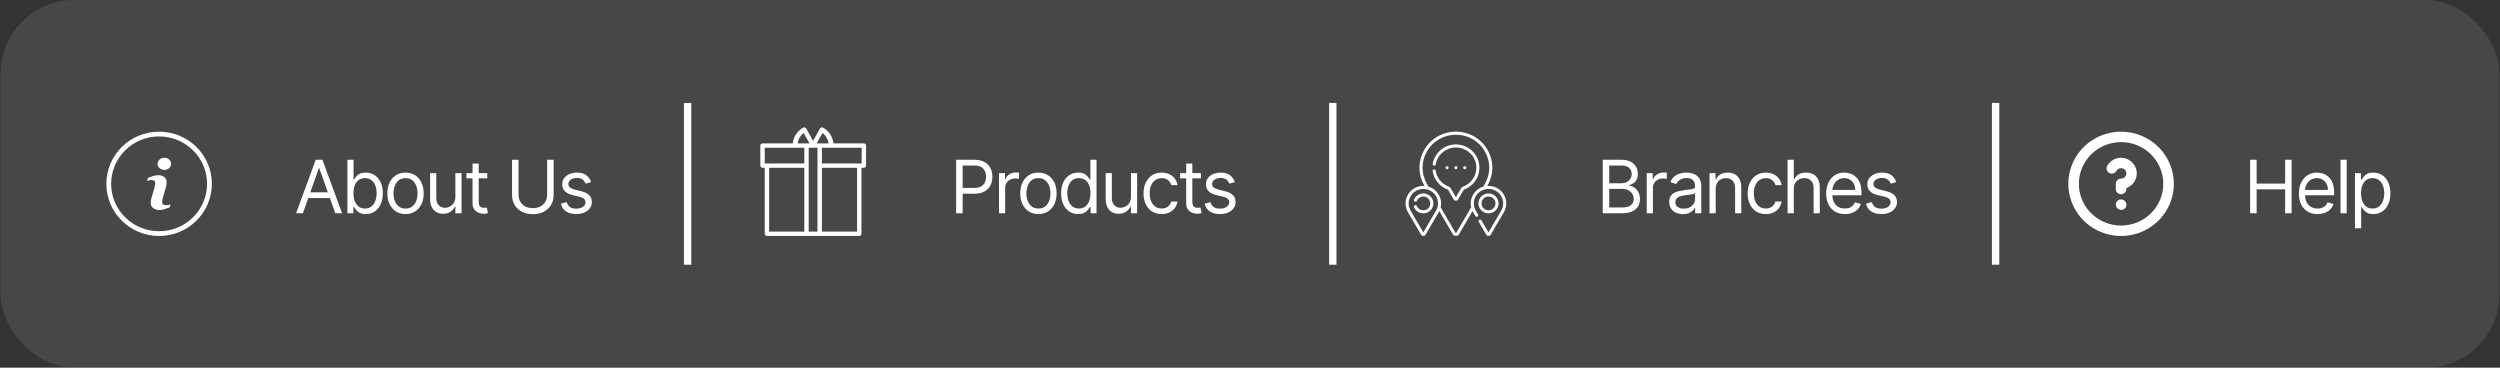 <svg width="340" height="50" viewBox="0 0 340 50" fill="none" xmlns="http://www.w3.org/2000/svg">
<rect x="0" y="0" width="340" height="50" fill="#333333" stroke="none"/>
<rect x="0.072" width="339.856" height="50" rx="10" fill="white" fill-opacity="0.1"/>
<path d="M41.194 29H40.271L42.941 21.727H43.85L46.521 29H45.598L43.424 22.878H43.368L41.194 29ZM41.535 26.159H45.257V26.94H41.535V26.159ZM47.246 29V21.727H48.084V24.412H48.155C48.217 24.317 48.302 24.197 48.411 24.05C48.522 23.901 48.681 23.768 48.886 23.652C49.095 23.534 49.377 23.474 49.732 23.474C50.191 23.474 50.596 23.589 50.946 23.819C51.297 24.049 51.57 24.374 51.766 24.796C51.963 25.217 52.061 25.714 52.061 26.287C52.061 26.865 51.963 27.365 51.766 27.789C51.57 28.21 51.298 28.537 50.95 28.769C50.602 28.999 50.2 29.114 49.746 29.114C49.395 29.114 49.115 29.056 48.904 28.94C48.694 28.821 48.531 28.688 48.418 28.538C48.304 28.387 48.217 28.261 48.155 28.162H48.056V29H47.246ZM48.07 26.273C48.07 26.685 48.13 27.048 48.251 27.363C48.371 27.675 48.548 27.921 48.78 28.098C49.012 28.273 49.296 28.361 49.632 28.361C49.983 28.361 50.275 28.268 50.509 28.084C50.746 27.897 50.924 27.646 51.042 27.331C51.163 27.014 51.223 26.661 51.223 26.273C51.223 25.889 51.164 25.544 51.045 25.236C50.929 24.926 50.753 24.681 50.516 24.501C50.282 24.318 49.987 24.227 49.632 24.227C49.291 24.227 49.005 24.314 48.773 24.486C48.541 24.657 48.366 24.896 48.247 25.204C48.129 25.509 48.07 25.866 48.07 26.273ZM55.151 29.114C54.659 29.114 54.227 28.996 53.855 28.762C53.486 28.528 53.197 28.2 52.988 27.778C52.782 27.357 52.679 26.865 52.679 26.301C52.679 25.733 52.782 25.237 52.988 24.813C53.197 24.389 53.486 24.06 53.855 23.826C54.227 23.592 54.659 23.474 55.151 23.474C55.644 23.474 56.074 23.592 56.444 23.826C56.815 24.06 57.104 24.389 57.31 24.813C57.519 25.237 57.623 25.733 57.623 26.301C57.623 26.865 57.519 27.357 57.31 27.778C57.104 28.2 56.815 28.528 56.444 28.762C56.074 28.996 55.644 29.114 55.151 29.114ZM55.151 28.361C55.525 28.361 55.833 28.265 56.074 28.073C56.316 27.881 56.495 27.629 56.611 27.317C56.727 27.004 56.785 26.666 56.785 26.301C56.785 25.937 56.727 25.597 56.611 25.282C56.495 24.967 56.316 24.713 56.074 24.518C55.833 24.324 55.525 24.227 55.151 24.227C54.777 24.227 54.469 24.324 54.228 24.518C53.986 24.713 53.807 24.967 53.691 25.282C53.575 25.597 53.517 25.937 53.517 26.301C53.517 26.666 53.575 27.004 53.691 27.317C53.807 27.629 53.986 27.881 54.228 28.073C54.469 28.265 54.777 28.361 55.151 28.361ZM61.931 26.77V23.546H62.77V29H61.931V28.077H61.875C61.747 28.354 61.548 28.589 61.278 28.783C61.008 28.975 60.667 29.071 60.255 29.071C59.914 29.071 59.611 28.996 59.346 28.847C59.081 28.696 58.873 28.468 58.721 28.166C58.57 27.86 58.494 27.475 58.494 27.011V23.546H59.332V26.954C59.332 27.352 59.443 27.669 59.666 27.906C59.891 28.143 60.177 28.261 60.525 28.261C60.733 28.261 60.945 28.208 61.161 28.102C61.379 27.995 61.561 27.832 61.708 27.611C61.857 27.391 61.931 27.111 61.931 26.77ZM66.269 23.546V24.256H63.442V23.546H66.269ZM64.266 22.239H65.104V27.438C65.104 27.674 65.138 27.852 65.207 27.97C65.278 28.086 65.368 28.164 65.477 28.204C65.588 28.242 65.705 28.261 65.828 28.261C65.921 28.261 65.996 28.257 66.056 28.247C66.115 28.235 66.162 28.226 66.198 28.219L66.368 28.972C66.311 28.993 66.232 29.014 66.13 29.035C66.028 29.059 65.899 29.071 65.743 29.071C65.506 29.071 65.274 29.02 65.047 28.918C64.822 28.817 64.635 28.662 64.486 28.453C64.339 28.245 64.266 27.982 64.266 27.665V22.239ZM74.412 21.727H75.293V26.543C75.293 27.04 75.176 27.484 74.941 27.874C74.709 28.262 74.381 28.569 73.958 28.794C73.534 29.017 73.037 29.128 72.466 29.128C71.896 29.128 71.398 29.017 70.975 28.794C70.551 28.569 70.222 28.262 69.987 27.874C69.755 27.484 69.639 27.04 69.639 26.543V21.727H70.52V26.472C70.52 26.827 70.598 27.143 70.754 27.42C70.911 27.694 71.133 27.911 71.422 28.07C71.713 28.226 72.061 28.304 72.466 28.304C72.871 28.304 73.219 28.226 73.51 28.07C73.801 27.911 74.024 27.694 74.178 27.42C74.334 27.143 74.412 26.827 74.412 26.472V21.727ZM80.394 24.767L79.641 24.98C79.593 24.855 79.523 24.733 79.431 24.614C79.341 24.494 79.218 24.394 79.062 24.316C78.906 24.238 78.706 24.199 78.462 24.199C78.128 24.199 77.85 24.276 77.627 24.43C77.407 24.581 77.297 24.774 77.297 25.009C77.297 25.217 77.373 25.381 77.524 25.502C77.676 25.623 77.912 25.724 78.234 25.804L79.044 26.003C79.532 26.121 79.895 26.302 80.134 26.546C80.373 26.788 80.493 27.099 80.493 27.48C80.493 27.793 80.403 28.072 80.223 28.318C80.046 28.564 79.797 28.759 79.477 28.901C79.158 29.043 78.786 29.114 78.362 29.114C77.806 29.114 77.346 28.993 76.981 28.751C76.616 28.51 76.385 28.157 76.288 27.693L77.084 27.494C77.16 27.788 77.303 28.008 77.514 28.155C77.727 28.302 78.005 28.375 78.348 28.375C78.739 28.375 79.049 28.292 79.278 28.126C79.51 27.958 79.626 27.757 79.626 27.523C79.626 27.333 79.56 27.175 79.428 27.047C79.295 26.917 79.091 26.82 78.817 26.756L77.908 26.543C77.408 26.424 77.041 26.241 76.807 25.992C76.575 25.741 76.459 25.428 76.459 25.051C76.459 24.743 76.545 24.471 76.718 24.234C76.893 23.998 77.131 23.812 77.432 23.677C77.735 23.542 78.078 23.474 78.462 23.474C79.001 23.474 79.425 23.593 79.733 23.829C80.043 24.066 80.263 24.379 80.394 24.767Z" fill="white"/>
<path d="M22.597 27.901C22.45 27.914 22.303 27.882 22.176 27.807C22.084 27.713 22.039 27.583 22.056 27.453C22.059 27.344 22.072 27.236 22.095 27.13C22.117 27.009 22.145 26.888 22.18 26.769L22.564 25.461C22.604 25.332 22.63 25.199 22.643 25.064C22.643 24.919 22.662 24.819 22.662 24.761C22.671 24.503 22.559 24.255 22.359 24.088C22.113 23.901 21.807 23.81 21.498 23.83C21.276 23.833 21.057 23.869 20.846 23.936C20.615 24.007 20.373 24.092 20.119 24.191L20.008 24.616C20.083 24.591 20.174 24.562 20.278 24.529C20.378 24.5 20.481 24.485 20.585 24.484C20.73 24.469 20.877 24.504 20.999 24.584C21.082 24.682 21.121 24.809 21.107 24.936C21.106 25.044 21.094 25.152 21.071 25.258C21.048 25.371 21.019 25.49 20.983 25.616L20.595 26.931C20.563 27.053 20.538 27.177 20.52 27.301C20.505 27.408 20.497 27.516 20.497 27.623C20.495 27.884 20.616 28.13 20.823 28.291C21.073 28.48 21.383 28.574 21.697 28.555C21.918 28.559 22.139 28.528 22.349 28.462C22.534 28.399 22.781 28.31 23.09 28.194L23.194 27.788C23.11 27.822 23.024 27.85 22.936 27.872C22.825 27.897 22.711 27.907 22.597 27.901Z" fill="white"/>
<path d="M23.005 21.696C22.827 21.535 22.593 21.448 22.352 21.454C22.112 21.449 21.878 21.536 21.7 21.696C21.374 21.974 21.338 22.46 21.619 22.783C21.644 22.811 21.671 22.838 21.7 22.863C22.072 23.191 22.633 23.191 23.005 22.863C23.331 22.582 23.365 22.094 23.081 21.772C23.057 21.745 23.032 21.72 23.005 21.696Z" fill="white"/>
<path d="M21.638 17.909C17.676 17.909 14.464 21.084 14.464 25C14.464 28.916 17.676 32.091 21.638 32.091C25.601 32.091 28.813 28.916 28.813 25C28.813 21.084 25.601 17.909 21.638 17.909ZM21.638 31.446C18.036 31.446 15.116 28.56 15.116 25C15.116 21.44 18.036 18.554 21.638 18.554C25.241 18.554 28.161 21.44 28.161 25C28.161 28.56 25.241 31.446 21.638 31.446Z" fill="white"/>
<line x1="93.515" y1="14" x2="93.515" y2="36" stroke="white"/>
<path d="M130.037 29V21.727H132.494C133.065 21.727 133.531 21.83 133.893 22.036C134.258 22.24 134.528 22.516 134.703 22.864C134.878 23.212 134.966 23.6 134.966 24.028C134.966 24.457 134.878 24.846 134.703 25.197C134.53 25.547 134.263 25.826 133.9 26.035C133.538 26.241 133.074 26.344 132.508 26.344H130.747V25.562H132.48C132.871 25.562 133.184 25.495 133.421 25.36C133.658 25.225 133.829 25.043 133.936 24.813C134.045 24.581 134.099 24.32 134.099 24.028C134.099 23.737 134.045 23.477 133.936 23.247C133.829 23.017 133.657 22.838 133.418 22.707C133.178 22.575 132.861 22.509 132.466 22.509H130.918V29H130.037ZM135.863 29V23.546H136.673V24.369H136.729C136.829 24.099 137.009 23.88 137.269 23.712C137.53 23.544 137.823 23.46 138.15 23.46C138.211 23.46 138.288 23.461 138.381 23.464C138.473 23.466 138.543 23.47 138.59 23.474V24.327C138.562 24.32 138.497 24.309 138.395 24.295C138.295 24.278 138.19 24.27 138.079 24.27C137.814 24.27 137.577 24.326 137.369 24.437C137.163 24.546 136.999 24.697 136.878 24.891C136.76 25.083 136.701 25.302 136.701 25.548V29H135.863ZM141.225 29.114C140.733 29.114 140.301 28.996 139.929 28.762C139.56 28.528 139.271 28.2 139.063 27.778C138.857 27.357 138.754 26.865 138.754 26.301C138.754 25.733 138.857 25.237 139.063 24.813C139.271 24.389 139.56 24.06 139.929 23.826C140.301 23.592 140.733 23.474 141.225 23.474C141.718 23.474 142.149 23.592 142.518 23.826C142.89 24.06 143.179 24.389 143.385 24.813C143.593 25.237 143.697 25.733 143.697 26.301C143.697 26.865 143.593 27.357 143.385 27.778C143.179 28.2 142.89 28.528 142.518 28.762C142.149 28.996 141.718 29.114 141.225 29.114ZM141.225 28.361C141.6 28.361 141.907 28.265 142.149 28.073C142.39 27.881 142.569 27.629 142.685 27.317C142.801 27.004 142.859 26.666 142.859 26.301C142.859 25.937 142.801 25.597 142.685 25.282C142.569 24.967 142.39 24.713 142.149 24.518C141.907 24.324 141.6 24.227 141.225 24.227C140.851 24.227 140.544 24.324 140.302 24.518C140.061 24.713 139.882 24.967 139.766 25.282C139.65 25.597 139.592 25.937 139.592 26.301C139.592 26.666 139.65 27.004 139.766 27.317C139.882 27.629 140.061 27.881 140.302 28.073C140.544 28.265 140.851 28.361 141.225 28.361ZM146.628 29.114C146.173 29.114 145.772 28.999 145.424 28.769C145.076 28.537 144.804 28.21 144.607 27.789C144.411 27.365 144.313 26.865 144.313 26.287C144.313 25.714 144.411 25.217 144.607 24.796C144.804 24.374 145.077 24.049 145.428 23.819C145.778 23.589 146.183 23.474 146.642 23.474C146.997 23.474 147.278 23.534 147.484 23.652C147.692 23.768 147.851 23.901 147.96 24.05C148.071 24.197 148.157 24.317 148.219 24.412H148.29V21.727H149.128V29H148.318V28.162H148.219C148.157 28.261 148.07 28.387 147.956 28.538C147.843 28.688 147.68 28.821 147.47 28.94C147.259 29.056 146.978 29.114 146.628 29.114ZM146.742 28.361C147.078 28.361 147.362 28.273 147.594 28.098C147.826 27.921 148.002 27.675 148.123 27.363C148.244 27.048 148.304 26.685 148.304 26.273C148.304 25.866 148.245 25.509 148.127 25.204C148.008 24.896 147.833 24.657 147.601 24.486C147.369 24.314 147.083 24.227 146.742 24.227C146.387 24.227 146.091 24.318 145.854 24.501C145.619 24.681 145.443 24.926 145.325 25.236C145.209 25.544 145.151 25.889 145.151 26.273C145.151 26.661 145.21 27.014 145.328 27.331C145.449 27.646 145.627 27.897 145.861 28.084C146.098 28.268 146.391 28.361 146.742 28.361ZM153.809 26.77V23.546H154.647V29H153.809V28.077H153.752C153.624 28.354 153.425 28.589 153.155 28.783C152.885 28.975 152.545 29.071 152.133 29.071C151.792 29.071 151.489 28.996 151.224 28.847C150.958 28.696 150.75 28.468 150.599 28.166C150.447 27.86 150.371 27.475 150.371 27.011V23.546H151.209V26.954C151.209 27.352 151.321 27.669 151.543 27.906C151.768 28.143 152.055 28.261 152.403 28.261C152.611 28.261 152.823 28.208 153.038 28.102C153.256 27.995 153.438 27.832 153.585 27.611C153.734 27.391 153.809 27.111 153.809 26.77ZM157.99 29.114C157.478 29.114 157.038 28.993 156.669 28.751C156.299 28.51 156.015 28.177 155.816 27.754C155.618 27.33 155.518 26.846 155.518 26.301C155.518 25.747 155.62 25.258 155.824 24.834C156.03 24.408 156.316 24.076 156.683 23.837C157.052 23.595 157.483 23.474 157.976 23.474C158.359 23.474 158.705 23.546 159.012 23.688C159.32 23.829 159.572 24.028 159.769 24.284C159.965 24.54 160.087 24.838 160.135 25.179H159.297C159.233 24.93 159.091 24.71 158.87 24.518C158.653 24.324 158.359 24.227 157.99 24.227C157.663 24.227 157.377 24.312 157.13 24.483C156.887 24.651 156.696 24.889 156.559 25.197C156.424 25.502 156.356 25.861 156.356 26.273C156.356 26.694 156.423 27.061 156.555 27.374C156.69 27.686 156.879 27.929 157.123 28.102C157.369 28.274 157.658 28.361 157.99 28.361C158.208 28.361 158.405 28.323 158.583 28.247C158.76 28.171 158.911 28.062 159.034 27.921C159.157 27.778 159.244 27.608 159.297 27.409H160.135C160.087 27.731 159.97 28.021 159.783 28.279C159.598 28.535 159.353 28.738 159.048 28.89C158.745 29.039 158.392 29.114 157.99 29.114ZM163.324 23.546V24.256H160.497V23.546H163.324ZM161.321 22.239H162.159V27.438C162.159 27.674 162.193 27.852 162.262 27.97C162.333 28.086 162.423 28.164 162.532 28.204C162.643 28.242 162.76 28.261 162.884 28.261C162.976 28.261 163.052 28.257 163.111 28.247C163.17 28.235 163.217 28.226 163.253 28.219L163.423 28.972C163.367 28.993 163.287 29.014 163.185 29.035C163.084 29.059 162.955 29.071 162.798 29.071C162.562 29.071 162.33 29.02 162.102 28.918C161.877 28.817 161.69 28.662 161.541 28.453C161.394 28.245 161.321 27.982 161.321 27.665V22.239ZM167.943 24.767L167.19 24.98C167.142 24.855 167.073 24.733 166.98 24.614C166.89 24.494 166.767 24.394 166.611 24.316C166.455 24.238 166.255 24.199 166.011 24.199C165.677 24.199 165.399 24.276 165.176 24.43C164.956 24.581 164.846 24.774 164.846 25.009C164.846 25.217 164.922 25.381 165.073 25.502C165.225 25.623 165.462 25.724 165.783 25.804L166.593 26.003C167.081 26.121 167.444 26.302 167.683 26.546C167.922 26.788 168.042 27.099 168.042 27.48C168.042 27.793 167.952 28.072 167.772 28.318C167.595 28.564 167.346 28.759 167.026 28.901C166.707 29.043 166.335 29.114 165.911 29.114C165.355 29.114 164.895 28.993 164.53 28.751C164.165 28.51 163.935 28.157 163.837 27.693L164.633 27.494C164.709 27.788 164.852 28.008 165.063 28.155C165.276 28.302 165.554 28.375 165.897 28.375C166.288 28.375 166.598 28.292 166.828 28.126C167.06 27.958 167.176 27.757 167.176 27.523C167.176 27.333 167.109 27.175 166.977 27.047C166.844 26.917 166.64 26.82 166.366 26.756L165.457 26.543C164.957 26.424 164.59 26.241 164.356 25.992C164.124 25.741 164.008 25.428 164.008 25.051C164.008 24.743 164.094 24.471 164.267 24.234C164.442 23.998 164.68 23.812 164.981 23.677C165.284 23.542 165.627 23.474 166.011 23.474C166.551 23.474 166.974 23.593 167.282 23.829C167.592 24.066 167.812 24.379 167.943 24.767Z" fill="white"/>
<path d="M109.376 17.318C109.326 17.319 109.277 17.332 109.234 17.356C108.841 17.576 108.508 17.885 108.262 18.258C108.015 18.631 107.863 19.058 107.817 19.501H103.706C103.626 19.501 103.55 19.532 103.494 19.587C103.438 19.643 103.407 19.718 103.407 19.796V22.523C103.407 22.602 103.438 22.677 103.494 22.732C103.55 22.788 103.626 22.819 103.706 22.819H104.004V31.795C104.004 31.874 104.036 31.949 104.092 32.004C104.148 32.06 104.224 32.091 104.303 32.091H116.859C116.938 32.091 117.014 32.06 117.071 32.004C117.127 31.949 117.158 31.874 117.158 31.795V22.819H117.485C117.564 22.819 117.64 22.788 117.697 22.732C117.753 22.677 117.784 22.602 117.784 22.523V19.796C117.784 19.718 117.753 19.642 117.697 19.587C117.64 19.532 117.564 19.5 117.485 19.5H113.345C113.3 19.057 113.147 18.631 112.901 18.258C112.654 17.885 112.321 17.576 111.928 17.356C111.884 17.332 111.835 17.319 111.785 17.318C111.731 17.318 111.678 17.332 111.631 17.359C111.584 17.386 111.546 17.425 111.52 17.472L110.581 19.162L109.643 17.472C109.617 17.425 109.578 17.386 109.531 17.359C109.485 17.332 109.431 17.318 109.377 17.318C109.377 17.318 109.376 17.318 109.376 17.318ZM109.304 18.09L110.089 19.5H108.476C108.552 18.941 108.85 18.434 109.304 18.09H109.304ZM111.859 18.09C112.313 18.434 112.61 18.941 112.686 19.5H111.074L111.859 18.09ZM104.004 20.091H109.386V22.228H104.004V20.091ZM109.983 20.091H111.179V31.5H109.983V20.091ZM111.777 20.091H117.186V22.228H111.777V20.091ZM104.602 22.82H109.386V31.5H104.602V22.819V22.82ZM111.777 22.82H116.56V31.5H111.777V22.819V22.82ZM109.563 32.065C109.566 32.066 109.569 32.068 109.572 32.07L109.563 32.065ZM111.601 32.065L111.588 32.07C111.592 32.068 111.597 32.066 111.601 32.065Z" fill="white"/>
<line x1="181.262" y1="14" x2="181.262" y2="36" stroke="white"/>
<path d="M217.974 29V21.727H220.517C221.023 21.727 221.441 21.815 221.77 21.99C222.099 22.163 222.344 22.396 222.505 22.69C222.666 22.981 222.747 23.304 222.747 23.659C222.747 23.972 222.691 24.23 222.58 24.433C222.471 24.637 222.326 24.798 222.147 24.916C221.969 25.035 221.776 25.122 221.568 25.179V25.25C221.79 25.264 222.014 25.342 222.239 25.484C222.464 25.626 222.652 25.83 222.804 26.095C222.955 26.36 223.031 26.685 223.031 27.068C223.031 27.433 222.948 27.761 222.782 28.052C222.616 28.343 222.355 28.574 221.997 28.744C221.64 28.915 221.175 29 220.602 29H217.974ZM218.855 28.219H220.602C221.177 28.219 221.585 28.108 221.827 27.885C222.071 27.66 222.193 27.388 222.193 27.068C222.193 26.822 222.13 26.595 222.005 26.386C221.879 26.176 221.7 26.008 221.468 25.882C221.236 25.754 220.962 25.69 220.644 25.69H218.855V28.219ZM218.855 24.923H220.488C220.753 24.923 220.992 24.871 221.206 24.767C221.421 24.663 221.591 24.516 221.717 24.327C221.845 24.137 221.909 23.915 221.909 23.659C221.909 23.34 221.797 23.068 221.575 22.846C221.352 22.621 221 22.509 220.517 22.509H218.855V24.923ZM223.956 29V23.546H224.766V24.369H224.823C224.922 24.099 225.102 23.88 225.362 23.712C225.623 23.544 225.916 23.46 226.243 23.46C226.305 23.46 226.382 23.461 226.474 23.464C226.566 23.466 226.636 23.47 226.684 23.474V24.327C226.655 24.32 226.59 24.309 226.488 24.295C226.389 24.278 226.283 24.27 226.172 24.27C225.907 24.27 225.67 24.326 225.462 24.437C225.256 24.546 225.093 24.697 224.972 24.891C224.853 25.083 224.794 25.302 224.794 25.548V29H223.956ZM228.874 29.128C228.528 29.128 228.215 29.063 227.933 28.933C227.651 28.8 227.428 28.609 227.262 28.361C227.096 28.11 227.013 27.807 227.013 27.452C227.013 27.139 227.075 26.886 227.198 26.692C227.321 26.495 227.486 26.341 227.692 26.23C227.897 26.119 228.125 26.036 228.373 25.982C228.624 25.925 228.876 25.88 229.13 25.847C229.461 25.804 229.73 25.772 229.936 25.751C230.144 25.727 230.296 25.688 230.39 25.634C230.487 25.579 230.536 25.484 230.536 25.349V25.321C230.536 24.971 230.44 24.698 230.248 24.504C230.059 24.31 229.771 24.213 229.385 24.213C228.985 24.213 228.672 24.301 228.444 24.476C228.217 24.651 228.057 24.838 227.965 25.037L227.17 24.753C227.312 24.421 227.501 24.163 227.738 23.979C227.977 23.792 228.237 23.662 228.519 23.588C228.803 23.512 229.082 23.474 229.357 23.474C229.532 23.474 229.733 23.496 229.961 23.538C230.19 23.579 230.412 23.663 230.625 23.791C230.84 23.918 231.019 24.111 231.161 24.369C231.303 24.627 231.374 24.973 231.374 25.406V29H230.536V28.261H230.493C230.437 28.38 230.342 28.506 230.209 28.641C230.077 28.776 229.9 28.891 229.68 28.986C229.46 29.081 229.191 29.128 228.874 29.128ZM229.002 28.375C229.333 28.375 229.613 28.31 229.84 28.18C230.07 28.049 230.242 27.881 230.358 27.675C230.477 27.47 230.536 27.253 230.536 27.026V26.259C230.5 26.301 230.422 26.34 230.302 26.376C230.183 26.409 230.046 26.438 229.89 26.465C229.736 26.488 229.585 26.509 229.439 26.528C229.294 26.545 229.177 26.559 229.087 26.571C228.869 26.599 228.666 26.646 228.476 26.709C228.289 26.771 228.138 26.865 228.022 26.99C227.908 27.113 227.851 27.281 227.851 27.494C227.851 27.785 227.959 28.006 228.174 28.155C228.392 28.302 228.668 28.375 229.002 28.375ZM233.334 25.719V29H232.496V23.546H233.305V24.398H233.376C233.504 24.121 233.698 23.898 233.959 23.73C234.219 23.56 234.555 23.474 234.967 23.474C235.337 23.474 235.66 23.55 235.937 23.702C236.214 23.851 236.429 24.078 236.583 24.384C236.737 24.687 236.814 25.07 236.814 25.534V29H235.976V25.591C235.976 25.162 235.865 24.829 235.642 24.59C235.419 24.348 235.114 24.227 234.726 24.227C234.458 24.227 234.219 24.285 234.008 24.401C233.8 24.517 233.636 24.687 233.515 24.909C233.394 25.132 233.334 25.401 233.334 25.719ZM240.153 29.114C239.642 29.114 239.202 28.993 238.832 28.751C238.463 28.51 238.179 28.177 237.98 27.754C237.781 27.33 237.682 26.846 237.682 26.301C237.682 25.747 237.783 25.258 237.987 24.834C238.193 24.408 238.479 24.076 238.846 23.837C239.216 23.595 239.647 23.474 240.139 23.474C240.523 23.474 240.868 23.546 241.176 23.688C241.484 23.829 241.736 24.028 241.932 24.284C242.129 24.54 242.251 24.838 242.298 25.179H241.46C241.396 24.93 241.254 24.71 241.034 24.518C240.816 24.324 240.523 24.227 240.153 24.227C239.827 24.227 239.54 24.312 239.294 24.483C239.05 24.651 238.859 24.889 238.722 25.197C238.587 25.502 238.52 25.861 238.52 26.273C238.52 26.694 238.586 27.061 238.719 27.374C238.854 27.686 239.043 27.929 239.287 28.102C239.533 28.274 239.822 28.361 240.153 28.361C240.371 28.361 240.569 28.323 240.746 28.247C240.924 28.171 241.074 28.062 241.197 27.921C241.32 27.778 241.408 27.608 241.46 27.409H242.298C242.251 27.731 242.134 28.021 241.947 28.279C241.762 28.535 241.517 28.738 241.211 28.89C240.908 29.039 240.556 29.114 240.153 29.114ZM243.953 25.719V29H243.115V21.727H243.953V24.398H244.024C244.152 24.116 244.344 23.892 244.6 23.727C244.858 23.558 245.201 23.474 245.629 23.474C246.001 23.474 246.327 23.549 246.606 23.698C246.885 23.845 247.102 24.071 247.256 24.376C247.412 24.68 247.49 25.065 247.49 25.534V29H246.652V25.591C246.652 25.158 246.54 24.823 246.315 24.586C246.092 24.347 245.783 24.227 245.388 24.227C245.113 24.227 244.867 24.285 244.649 24.401C244.434 24.517 244.263 24.687 244.138 24.909C244.015 25.132 243.953 25.401 243.953 25.719ZM250.902 29.114C250.377 29.114 249.923 28.998 249.542 28.766C249.164 28.531 248.871 28.204 248.665 27.785C248.462 27.364 248.36 26.874 248.36 26.315C248.36 25.757 248.462 25.264 248.665 24.838C248.871 24.41 249.158 24.076 249.525 23.837C249.894 23.595 250.325 23.474 250.817 23.474C251.101 23.474 251.382 23.522 251.659 23.616C251.936 23.711 252.188 23.865 252.415 24.078C252.642 24.289 252.824 24.568 252.958 24.916C253.093 25.264 253.161 25.693 253.161 26.202V26.557H248.956V25.832H252.309C252.309 25.525 252.247 25.25 252.124 25.009C252.003 24.767 251.83 24.576 251.606 24.437C251.383 24.297 251.12 24.227 250.817 24.227C250.483 24.227 250.195 24.31 249.951 24.476C249.709 24.639 249.523 24.852 249.393 25.115C249.263 25.378 249.198 25.66 249.198 25.96V26.443C249.198 26.855 249.269 27.204 249.411 27.491C249.555 27.775 249.755 27.991 250.011 28.141C250.267 28.287 250.564 28.361 250.902 28.361C251.123 28.361 251.321 28.33 251.499 28.268C251.679 28.204 251.834 28.11 251.964 27.984C252.094 27.857 252.195 27.698 252.266 27.509L253.076 27.736C252.99 28.01 252.847 28.252 252.646 28.46C252.445 28.666 252.196 28.827 251.9 28.943C251.604 29.057 251.272 29.114 250.902 29.114ZM257.891 24.767L257.139 24.98C257.091 24.855 257.021 24.733 256.929 24.614C256.839 24.494 256.716 24.394 256.56 24.316C256.403 24.238 256.203 24.199 255.96 24.199C255.626 24.199 255.348 24.276 255.125 24.43C254.905 24.581 254.795 24.774 254.795 25.009C254.795 25.217 254.871 25.381 255.022 25.502C255.174 25.623 255.41 25.724 255.732 25.804L256.542 26.003C257.03 26.121 257.393 26.302 257.632 26.546C257.871 26.788 257.991 27.099 257.991 27.48C257.991 27.793 257.901 28.072 257.721 28.318C257.543 28.564 257.295 28.759 256.975 28.901C256.656 29.043 256.284 29.114 255.86 29.114C255.304 29.114 254.843 28.993 254.479 28.751C254.114 28.51 253.883 28.157 253.786 27.693L254.582 27.494C254.658 27.788 254.801 28.008 255.011 28.155C255.225 28.302 255.503 28.375 255.846 28.375C256.237 28.375 256.547 28.292 256.776 28.126C257.008 27.958 257.124 27.757 257.124 27.523C257.124 27.333 257.058 27.175 256.925 27.047C256.793 26.917 256.589 26.82 256.315 26.756L255.406 26.543C254.906 26.424 254.539 26.241 254.305 25.992C254.073 25.741 253.957 25.428 253.957 25.051C253.957 24.743 254.043 24.471 254.216 24.234C254.391 23.998 254.629 23.812 254.93 23.677C255.233 23.542 255.576 23.474 255.96 23.474C256.499 23.474 256.923 23.593 257.231 23.829C257.541 24.066 257.761 24.379 257.891 24.767Z" fill="white"/>
<path d="M199.204 23.014C199.32 23.014 199.415 22.921 199.415 22.806C199.415 22.691 199.32 22.598 199.204 22.598C199.088 22.598 198.994 22.691 198.994 22.806C198.994 22.921 199.088 23.014 199.204 23.014Z" fill="white"/>
<path d="M198.214 22.806C198.214 22.691 198.12 22.598 198.003 22.598C197.887 22.598 197.793 22.691 197.793 22.806C197.793 22.921 197.887 23.014 198.003 23.014C198.12 23.014 198.214 22.921 198.214 22.806Z" fill="white"/>
<path d="M197.013 22.806C197.013 22.691 196.919 22.598 196.803 22.598C196.686 22.598 196.592 22.691 196.592 22.806C196.592 22.921 196.686 23.014 196.803 23.014C196.919 23.014 197.013 22.921 197.013 22.806Z" fill="white"/>
<path d="M202.436 29.017C203.191 29.017 203.805 28.41 203.805 27.663C203.805 26.917 203.191 26.309 202.436 26.309C201.68 26.309 201.066 26.917 201.066 27.663C201.066 28.41 201.68 29.017 202.436 29.017ZM202.436 26.725C202.959 26.725 203.385 27.146 203.385 27.663C203.385 28.181 202.959 28.602 202.436 28.602C201.912 28.602 201.486 28.181 201.486 27.663C201.486 27.146 201.912 26.725 202.436 26.725Z" fill="white"/>
<path d="M193.571 26.309C193.019 26.309 192.524 26.634 192.309 27.136C192.263 27.242 192.313 27.364 192.42 27.408C192.527 27.453 192.651 27.404 192.696 27.298C192.845 26.95 193.188 26.725 193.571 26.725C194.094 26.725 194.52 27.146 194.52 27.663C194.52 28.181 194.094 28.602 193.571 28.602C193.188 28.602 192.845 28.377 192.696 28.028C192.651 27.923 192.527 27.873 192.42 27.918C192.313 27.963 192.263 28.084 192.309 28.19C192.524 28.692 193.019 29.017 193.571 29.017C194.326 29.017 194.941 28.41 194.941 27.663C194.941 26.917 194.326 26.309 193.571 26.309Z" fill="white"/>
<path d="M204.525 26.474C204.089 25.728 203.308 25.282 202.436 25.282C202.378 25.282 202.321 25.284 202.264 25.288L202.289 25.245C203.183 23.714 203.183 21.886 202.289 20.355C201.394 18.823 199.792 17.909 198.003 17.909C196.214 17.909 194.612 18.823 193.718 20.354C192.823 21.886 192.823 23.714 193.718 25.245L193.743 25.288C193.686 25.284 193.628 25.282 193.571 25.282C192.698 25.282 191.917 25.728 191.481 26.474C191.045 27.221 191.045 28.113 191.481 28.86L193.267 31.918C193.331 32.026 193.444 32.091 193.571 32.091C193.697 32.091 193.811 32.026 193.874 31.918L195.661 28.86C195.69 28.81 195.716 28.76 195.741 28.71L197.573 31.846C197.663 31.999 197.824 32.091 198.003 32.091C198.183 32.091 198.343 31.999 198.433 31.846L200.265 28.709C200.29 28.76 200.317 28.81 200.346 28.86L200.654 29.387C200.712 29.486 200.84 29.52 200.941 29.463C201.041 29.406 201.076 29.279 201.018 29.179L200.71 28.652C200.349 28.035 200.349 27.299 200.71 26.682C201.07 26.066 201.715 25.697 202.436 25.697C203.156 25.697 203.801 26.066 204.161 26.682C204.522 27.299 204.522 28.035 204.161 28.652L202.436 31.606L201.476 29.964C201.418 29.865 201.29 29.831 201.189 29.888C201.089 29.945 201.054 30.072 201.112 30.172L202.132 31.918C202.195 32.026 202.309 32.091 202.436 32.091C202.562 32.091 202.676 32.026 202.739 31.918L204.525 28.86C204.962 28.113 204.962 27.221 204.525 26.474ZM193.571 31.606L191.845 28.652C191.485 28.035 191.485 27.299 191.845 26.682C192.205 26.066 192.85 25.697 193.571 25.697C194.291 25.697 194.936 26.066 195.297 26.682C195.657 27.299 195.657 28.035 195.297 28.652L193.571 31.606ZM200.346 26.474C200.033 27.009 199.945 27.619 200.08 28.196L198.069 31.638C198.05 31.671 198.02 31.675 198.003 31.675C197.987 31.675 197.957 31.671 197.938 31.638L195.927 28.196C196.062 27.619 195.973 27.009 195.661 26.474C195.348 25.939 194.859 25.559 194.285 25.386L194.082 25.037C193.263 23.636 193.263 21.963 194.082 20.562C194.9 19.161 196.366 18.325 198.003 18.325C199.64 18.325 201.106 19.161 201.925 20.562C202.743 21.963 202.743 23.636 201.925 25.037L201.721 25.386C201.148 25.559 200.658 25.939 200.346 26.474Z" fill="white"/>
<path d="M200.277 20.579C199.68 19.983 198.883 19.651 198.035 19.642C198.025 19.642 198.014 19.642 198.004 19.642C197.251 19.642 196.519 19.908 195.94 20.393C195.359 20.879 194.971 21.55 194.846 22.284C194.827 22.397 194.904 22.504 195.018 22.523C195.133 22.542 195.241 22.466 195.261 22.353C195.369 21.716 195.706 21.132 196.211 20.71C196.721 20.283 197.367 20.052 198.031 20.058C198.768 20.065 199.459 20.354 199.978 20.872C200.498 21.39 200.784 22.077 200.784 22.806C200.784 23.372 200.611 23.916 200.284 24.378C199.964 24.83 199.52 25.174 199 25.371C198.87 25.422 198.76 25.515 198.691 25.634L198.003 26.811L197.315 25.633C197.246 25.515 197.136 25.421 197.004 25.371C196.071 25.015 195.4 24.189 195.253 23.215C195.236 23.101 195.129 23.023 195.014 23.04C194.899 23.056 194.82 23.162 194.837 23.276C195.006 24.398 195.779 25.349 196.852 25.758C196.894 25.774 196.93 25.804 196.951 25.841L197.7 27.122C197.763 27.231 197.877 27.296 198.003 27.296H198.003C198.13 27.296 198.243 27.231 198.307 27.122L199.055 25.841C199.077 25.804 199.112 25.774 199.152 25.759C199.75 25.532 200.26 25.137 200.628 24.616C201.005 24.084 201.204 23.458 201.204 22.806C201.204 21.966 200.875 21.175 200.277 20.579Z" fill="white"/>
<line x1="271.401" y1="14" x2="271.401" y2="36" stroke="white"/>
<path d="M306.02 29V21.727H306.901V24.966H310.779V21.727H311.659V29H310.779V25.747H306.901V29H306.02ZM315.188 29.114C314.662 29.114 314.209 28.998 313.828 28.766C313.449 28.531 313.157 28.204 312.951 27.785C312.747 27.364 312.645 26.874 312.645 26.315C312.645 25.757 312.747 25.264 312.951 24.838C313.157 24.41 313.443 24.076 313.81 23.837C314.179 23.595 314.61 23.474 315.103 23.474C315.387 23.474 315.667 23.522 315.944 23.616C316.221 23.711 316.473 23.865 316.701 24.078C316.928 24.289 317.109 24.568 317.244 24.916C317.379 25.264 317.446 25.693 317.446 26.202V26.557H313.242V25.832H316.594C316.594 25.525 316.533 25.25 316.409 25.009C316.289 24.767 316.116 24.576 315.891 24.437C315.668 24.297 315.406 24.227 315.103 24.227C314.769 24.227 314.48 24.31 314.236 24.476C313.995 24.639 313.809 24.852 313.679 25.115C313.548 25.378 313.483 25.66 313.483 25.96V26.443C313.483 26.855 313.554 27.204 313.696 27.491C313.841 27.775 314.041 27.991 314.296 28.141C314.552 28.287 314.849 28.361 315.188 28.361C315.408 28.361 315.607 28.33 315.784 28.268C315.964 28.204 316.119 28.11 316.25 27.984C316.38 27.857 316.48 27.698 316.551 27.509L317.361 27.736C317.276 28.01 317.133 28.252 316.931 28.46C316.73 28.666 316.482 28.827 316.186 28.943C315.89 29.057 315.557 29.114 315.188 29.114ZM319.151 21.727V29H318.313V21.727H319.151ZM320.278 31.046V23.546H321.088V24.412H321.187C321.249 24.317 321.334 24.197 321.443 24.05C321.554 23.901 321.713 23.768 321.919 23.652C322.127 23.534 322.409 23.474 322.764 23.474C323.223 23.474 323.628 23.589 323.979 23.819C324.329 24.049 324.602 24.374 324.799 24.796C324.995 25.217 325.094 25.714 325.094 26.287C325.094 26.865 324.995 27.365 324.799 27.789C324.602 28.21 324.33 28.537 323.982 28.769C323.634 28.999 323.233 29.114 322.778 29.114C322.428 29.114 322.147 29.056 321.937 28.94C321.726 28.821 321.564 28.688 321.45 28.538C321.336 28.387 321.249 28.261 321.187 28.162H321.116V31.046H320.278ZM321.102 26.273C321.102 26.685 321.162 27.048 321.283 27.363C321.404 27.675 321.58 27.921 321.812 28.098C322.044 28.273 322.328 28.361 322.665 28.361C323.015 28.361 323.307 28.268 323.542 28.084C323.778 27.897 323.956 27.646 324.074 27.331C324.195 27.014 324.256 26.661 324.256 26.273C324.256 25.889 324.196 25.544 324.078 25.236C323.962 24.926 323.786 24.681 323.549 24.501C323.314 24.318 323.02 24.227 322.665 24.227C322.324 24.227 322.037 24.314 321.805 24.486C321.573 24.657 321.398 24.896 321.28 25.204C321.161 25.509 321.102 25.866 321.102 26.273Z" fill="white"/>
<path d="M287.958 27.333C287.927 27.367 287.898 27.402 287.872 27.439C287.844 27.479 287.823 27.522 287.807 27.567C287.786 27.607 287.772 27.65 287.764 27.695C287.76 27.742 287.76 27.789 287.764 27.836C287.761 27.929 287.781 28.022 287.821 28.106C287.854 28.194 287.905 28.274 287.972 28.34C288.039 28.406 288.12 28.457 288.209 28.489C288.295 28.526 288.387 28.546 288.481 28.546C288.575 28.546 288.668 28.526 288.754 28.489C288.843 28.457 288.924 28.406 288.991 28.34C289.058 28.274 289.109 28.194 289.141 28.106C289.173 28.02 289.188 27.928 289.185 27.836C289.185 27.743 289.167 27.651 289.131 27.564C289.096 27.478 289.043 27.399 288.976 27.333C288.91 27.266 288.83 27.214 288.743 27.178C288.656 27.142 288.562 27.123 288.467 27.123C288.372 27.123 288.279 27.142 288.191 27.178C288.104 27.214 288.024 27.266 287.958 27.333ZM288.467 17.909C287.048 17.909 285.661 18.325 284.481 19.104C283.301 19.883 282.382 20.991 281.838 22.286C281.295 23.582 281.153 25.008 281.43 26.383C281.707 27.759 282.39 29.022 283.394 30.014C284.397 31.006 285.676 31.681 287.067 31.955C288.459 32.228 289.902 32.088 291.213 31.551C292.524 31.014 293.644 30.106 294.433 28.939C295.221 27.773 295.642 26.402 295.642 25C295.642 24.069 295.456 23.147 295.096 22.286C294.735 21.426 294.207 20.644 293.54 19.986C292.874 19.328 292.083 18.805 291.213 18.449C290.342 18.093 289.409 17.909 288.467 17.909ZM288.467 30.673C287.332 30.673 286.222 30.34 285.278 29.717C284.334 29.093 283.599 28.207 283.164 27.171C282.73 26.134 282.616 24.994 282.838 23.893C283.059 22.793 283.606 21.782 284.408 20.989C285.211 20.195 286.234 19.655 287.347 19.436C288.461 19.217 289.615 19.33 290.664 19.759C291.712 20.188 292.609 20.916 293.239 21.848C293.87 22.781 294.207 23.878 294.207 25C294.207 26.505 293.602 27.947 292.526 29.011C291.449 30.075 289.989 30.673 288.467 30.673ZM288.467 21.454C288.089 21.454 287.718 21.552 287.39 21.739C287.063 21.926 286.791 22.195 286.602 22.518C286.55 22.599 286.515 22.689 286.499 22.784C286.483 22.878 286.487 22.974 286.51 23.067C286.533 23.16 286.575 23.247 286.633 23.324C286.691 23.401 286.764 23.465 286.848 23.512C286.932 23.56 287.025 23.591 287.121 23.602C287.217 23.614 287.314 23.606 287.407 23.58C287.5 23.553 287.586 23.508 287.661 23.447C287.736 23.387 287.798 23.312 287.843 23.227C287.906 23.119 287.997 23.029 288.107 22.967C288.216 22.905 288.341 22.872 288.467 22.873C288.657 22.873 288.84 22.947 288.974 23.08C289.109 23.213 289.185 23.394 289.185 23.582C289.185 23.77 289.109 23.95 288.974 24.083C288.84 24.216 288.657 24.291 288.467 24.291C288.277 24.291 288.094 24.366 287.96 24.499C287.825 24.631 287.75 24.812 287.75 25V25.709C287.75 25.897 287.825 26.078 287.96 26.21C288.094 26.343 288.277 26.418 288.467 26.418C288.657 26.418 288.84 26.343 288.974 26.21C289.109 26.078 289.185 25.897 289.185 25.709V25.581C289.659 25.411 290.058 25.082 290.311 24.65C290.565 24.219 290.657 23.713 290.572 23.221C290.486 22.73 290.229 22.284 289.844 21.96C289.459 21.637 288.972 21.458 288.467 21.454Z" fill="white"/>
</svg>
